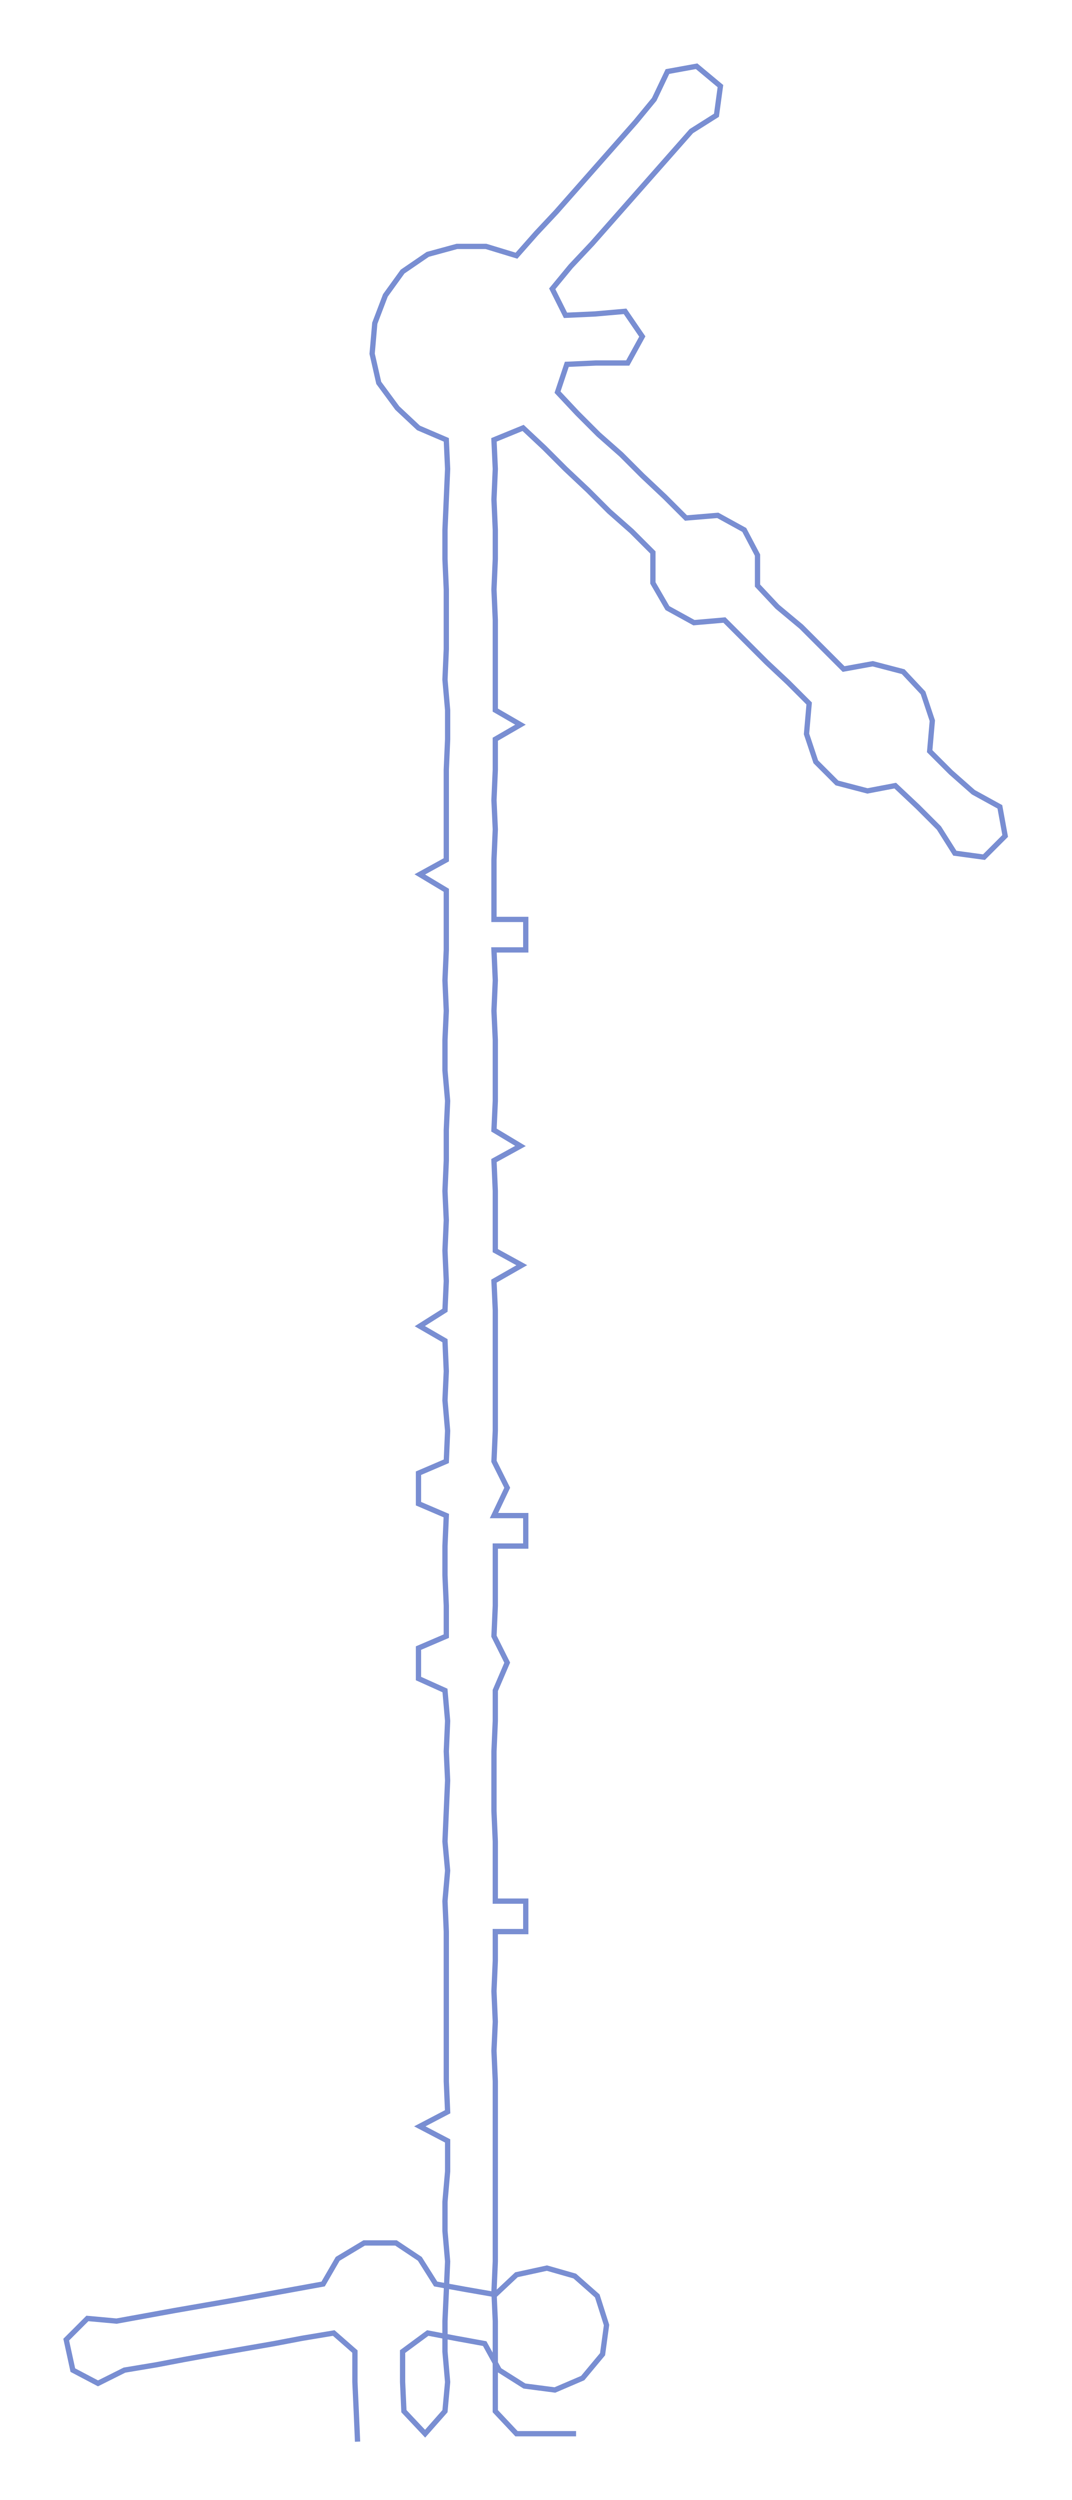 <ns0:svg xmlns:ns0="http://www.w3.org/2000/svg" width="128.691px" height="300px" viewBox="0 0 809.47 1887.01"><ns0:path style="stroke:#798ed2;stroke-width:4px;fill:none;" d="M270 1843 L270 1843 L269 1820 L268 1798 L268 1775 L252 1761 L228 1765 L207 1769 L184 1773 L161 1777 L139 1781 L118 1785 L94 1789 L74 1799 L55 1789 L50 1766 L66 1750 L88 1752 L110 1748 L132 1744 L155 1740 L178 1736 L200 1732 L222 1728 L244 1724 L255 1705 L275 1693 L299 1693 L317 1705 L329 1724 L351 1728 L374 1732 L390 1717 L413 1712 L434 1718 L451 1733 L458 1755 L455 1777 L440 1795 L419 1804 L396 1801 L377 1789 L366 1769 L344 1765 L323 1761 L304 1775 L304 1798 L305 1820 L321 1837 L336 1820 L338 1798 L336 1775 L336 1752 L337 1730 L338 1707 L336 1684 L336 1662 L338 1639 L338 1616 L317 1605 L338 1594 L337 1571 L337 1548 L337 1526 L337 1503 L337 1480 L337 1458 L336 1435 L338 1412 L336 1390 L337 1367 L338 1344 L337 1322 L338 1299 L336 1276 L316 1267 L316 1244 L337 1235 L337 1212 L336 1189 L336 1167 L337 1144 L316 1135 L316 1112 L337 1103 L338 1080 L336 1057 L337 1035 L336 1012 L317 1001 L336 989 L337 967 L336 944 L337 921 L336 899 L337 876 L337 853 L338 831 L336 808 L336 785 L337 763 L336 740 L337 717 L337 694 L337 672 L317 660 L337 649 L337 626 L337 604 L337 581 L338 558 L338 536 L336 513 L337 490 L337 468 L337 445 L336 422 L336 400 L337 377 L338 354 L337 332 L316 323 L300 308 L286 289 L281 267 L283 244 L291 223 L304 205 L323 192 L345 186 L367 186 L390 193 L405 176 L420 160 L435 143 L450 126 L465 109 L480 92 L494 75 L504 54 L526 50 L544 65 L541 87 L522 99 L507 116 L492 133 L477 150 L462 167 L447 184 L431 201 L417 218 L427 238 L449 237 L472 235 L485 254 L474 274 L450 274 L428 275 L421 296 L436 312 L452 328 L469 343 L485 359 L502 375 L518 391 L542 389 L562 400 L572 419 L572 442 L587 458 L605 473 L621 489 L637 505 L659 501 L682 507 L697 523 L704 544 L702 567 L718 583 L735 598 L755 609 L759 631 L743 647 L721 644 L709 625 L693 609 L676 593 L655 597 L632 591 L616 575 L609 554 L611 531 L595 515 L579 500 L563 484 L547 468 L524 470 L504 459 L493 440 L493 417 L477 401 L460 386 L444 370 L427 354 L411 338 L395 323 L373 332 L374 354 L373 377 L374 400 L374 422 L373 445 L374 468 L374 490 L374 513 L374 536 L393 547 L374 558 L374 581 L373 604 L374 626 L373 649 L373 672 L373 694 L397 694 L397 717 L373 717 L374 740 L373 763 L374 785 L374 808 L374 831 L373 853 L393 865 L373 876 L374 899 L374 921 L374 944 L394 955 L373 967 L374 989 L374 1012 L374 1035 L374 1057 L374 1080 L373 1103 L383 1123 L373 1144 L397 1144 L397 1167 L374 1167 L374 1189 L374 1212 L373 1235 L383 1255 L374 1276 L374 1299 L373 1322 L373 1344 L373 1367 L374 1390 L374 1412 L374 1435 L397 1435 L397 1458 L374 1458 L374 1480 L373 1503 L374 1526 L373 1548 L374 1571 L374 1594 L374 1616 L374 1639 L374 1662 L374 1684 L374 1707 L373 1730 L374 1752 L374 1775 L374 1798 L374 1820 L390 1837 L413 1837 L435 1837" /></ns0:svg>